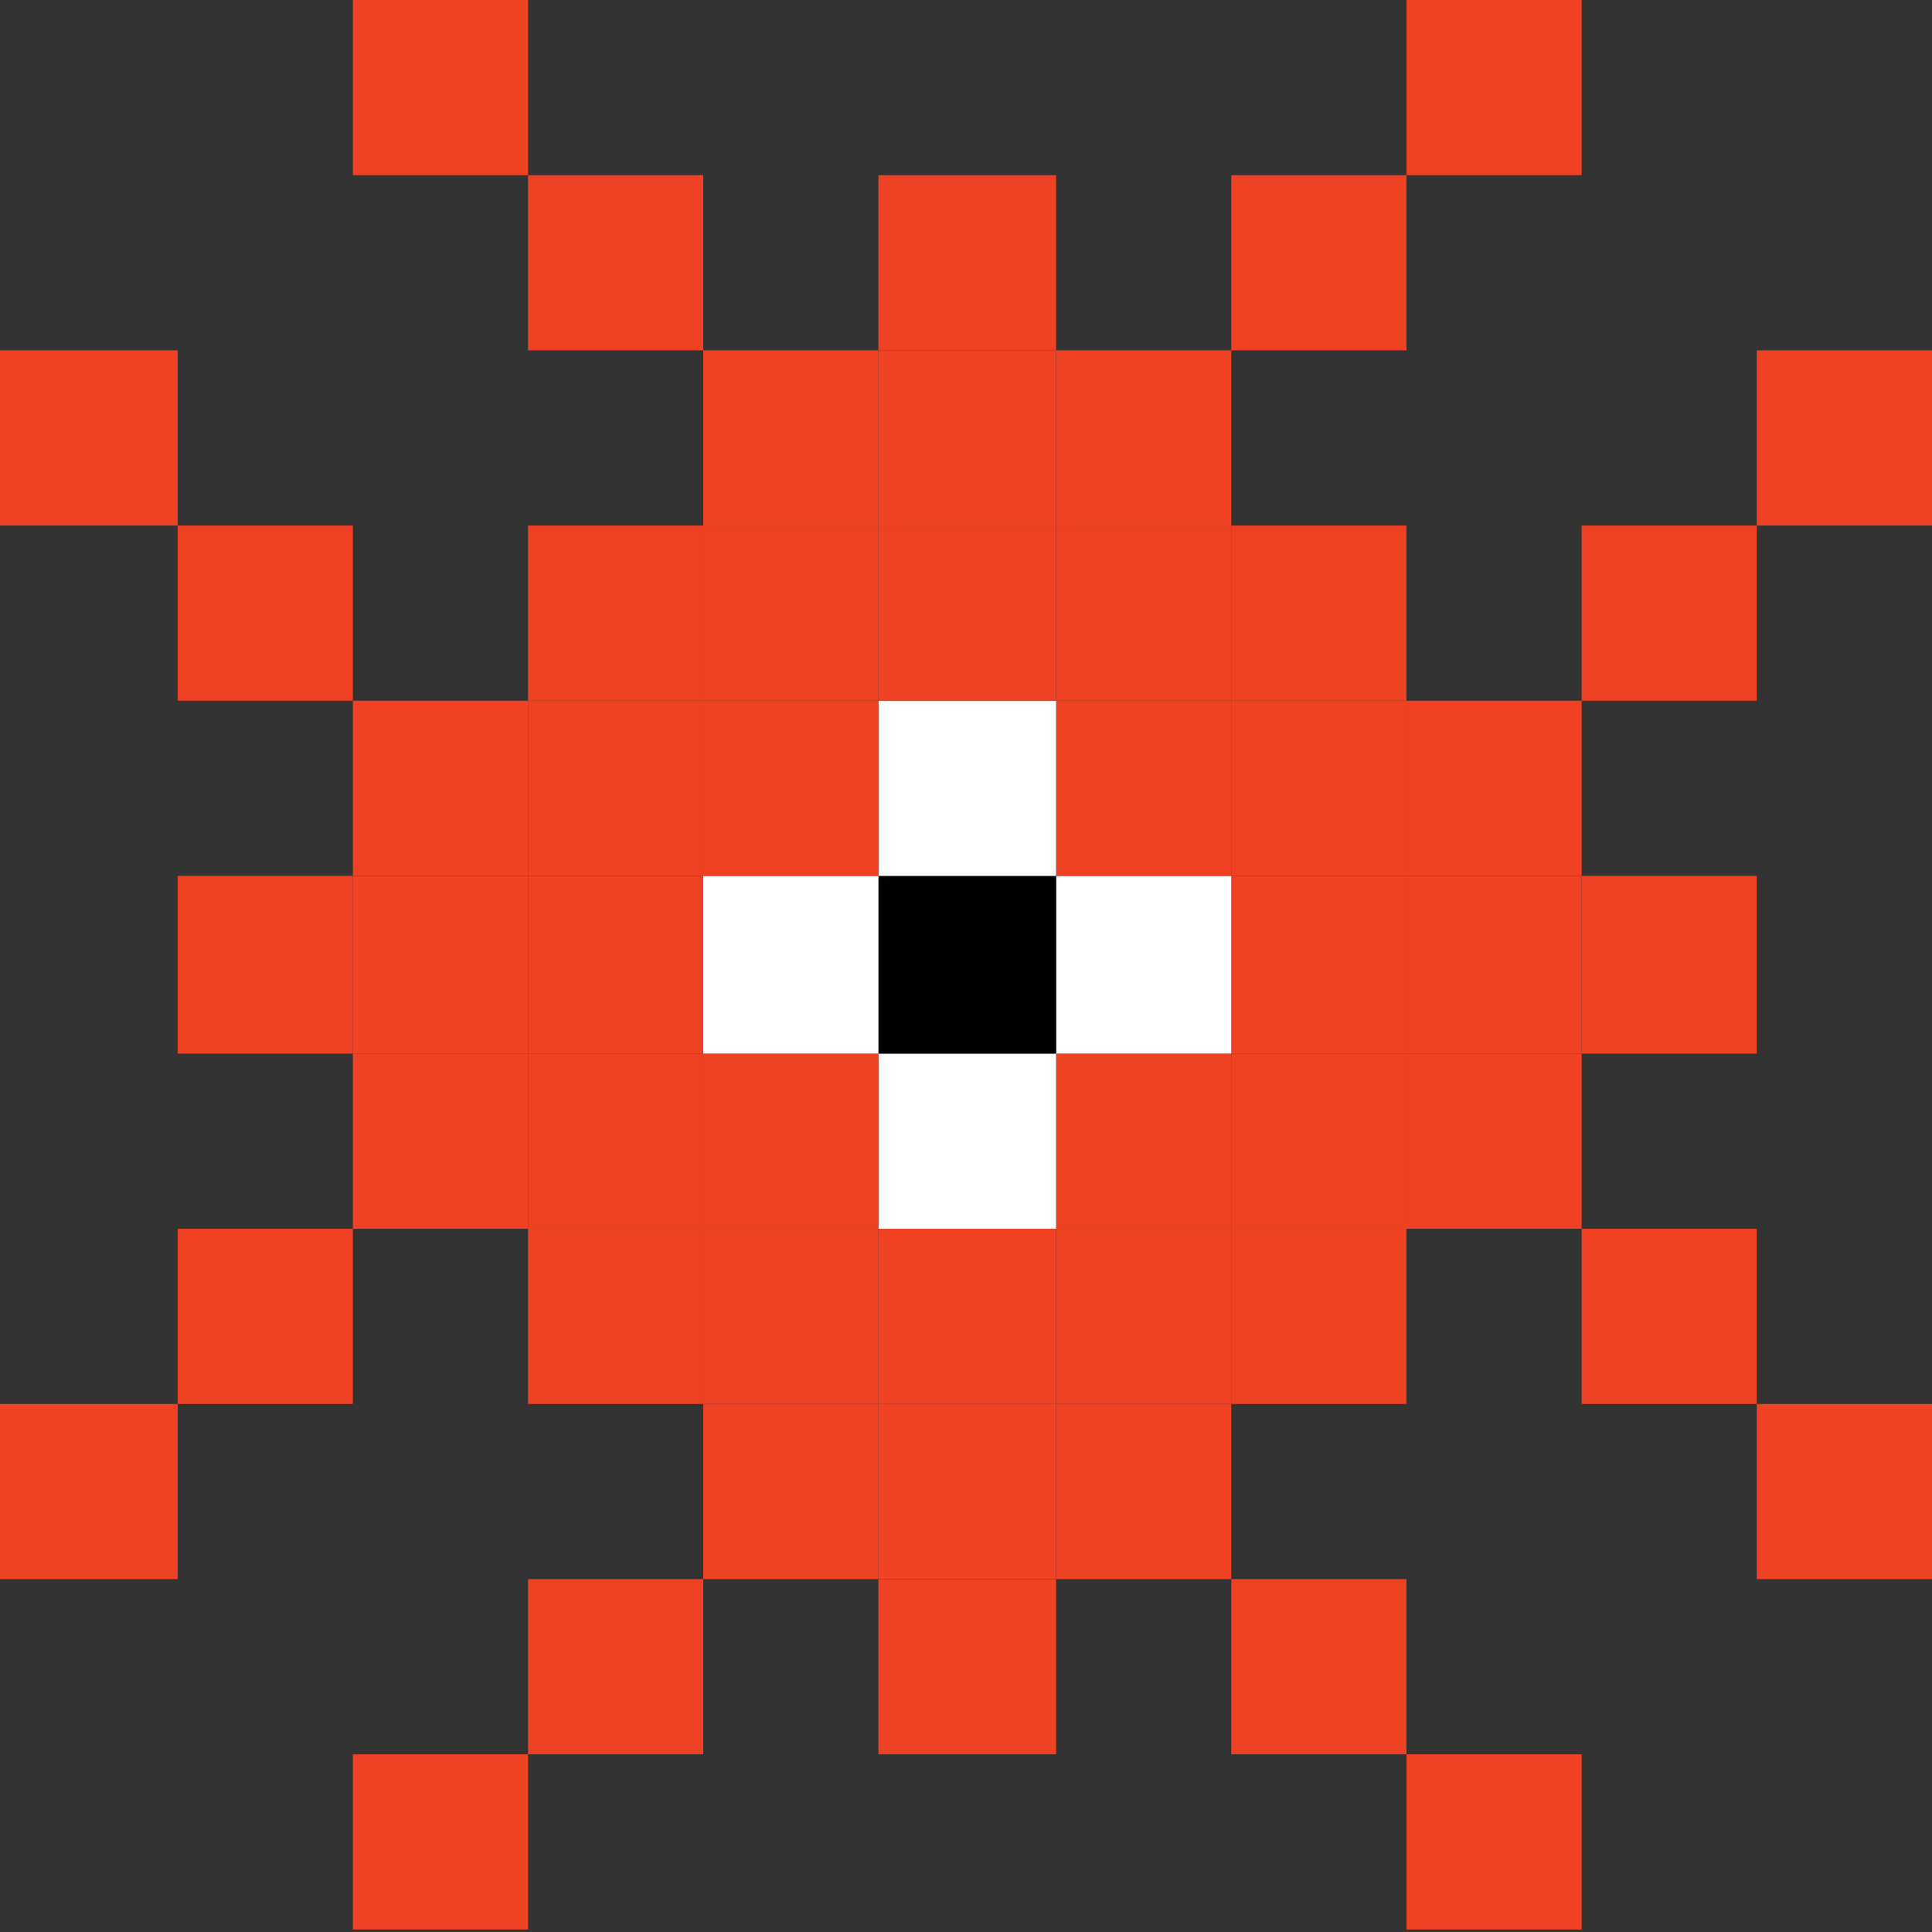 <?xml version="1.0" encoding="UTF-8"?>
<svg id="Layer_2" data-name="Layer 2" xmlns="http://www.w3.org/2000/svg" viewBox="0 0 7.72 7.72">
  <rect x="0" y="0" width="7.72" height="7.72" fill="#333333" stroke="none"/>
  <defs>
    <style>
      .cls-1 {
        fill: #fff;
      }

      .cls-2 {
        fill: #ef4123;
      }
    </style>
  </defs>
  <g id="Layer_1-2" data-name="Layer 1">
    <g>
      <rect class="cls-2" x="7.02" y="5.61" width=".7" height=".7"/>
      <rect class="cls-2" x="7.02" y="1.4" width=".7" height=".7"/>
      <rect class="cls-2" x="6.32" y="4.91" width=".7" height=".7"/>
      <rect class="cls-2" x="6.32" y="3.5" width=".7" height=".71"/>
      <rect class="cls-2" x="6.32" y="2.1" width=".7" height=".7"/>
      <rect class="cls-2" x="5.62" y="7.01" width=".7" height=".7"/>
      <rect class="cls-2" x="5.62" y="4.21" width=".7" height=".7"/>
      <rect class="cls-2" x="5.62" y="3.5" width=".7" height=".71"/>
      <rect class="cls-2" x="5.62" y="2.8" width=".7" height=".7"/>
      <rect class="cls-2" x="5.62" width=".7" height=".7"/>
      <rect class="cls-2" x="4.92" y="6.31" width=".7" height=".7"/>
      <rect class="cls-2" x="4.92" y="4.91" width=".7" height=".7"/>
      <rect class="cls-2" x="4.92" y="4.21" width=".7" height=".7"/>
      <rect class="cls-2" x="4.92" y="3.5" width=".7" height=".71"/>
      <rect class="cls-2" x="4.92" y="2.8" width=".7" height=".7"/>
      <rect class="cls-2" x="4.92" y="2.1" width=".7" height=".7"/>
      <rect class="cls-2" x="4.92" y=".7" width=".7" height=".7"/>
      <rect class="cls-2" x="4.22" y="5.61" width=".7" height=".7"/>
      <rect class="cls-2" x="4.22" y="4.91" width=".7" height=".7"/>
      <rect class="cls-2" x="4.22" y="4.21" width=".7" height=".7"/>
      <rect class="cls-1" x="4.22" y="3.5" width=".7" height=".71"/>
      <rect class="cls-2" x="4.22" y="2.8" width=".7" height=".7"/>
      <rect class="cls-2" x="4.22" y="2.1" width=".7" height=".7"/>
      <rect class="cls-2" x="4.22" y="1.4" width=".7" height=".7"/>
      <rect class="cls-2" x="3.51" y="6.31" width=".71" height=".7"/>
      <rect class="cls-2" x="3.51" y="5.61" width=".71" height=".7"/>
      <rect class="cls-2" x="3.51" y="4.91" width=".71" height=".7"/>
      <rect class="cls-1" x="3.51" y="4.21" width=".71" height=".7"/>
      <rect x="3.51" y="3.5" width=".71" height=".71"/>
      <rect class="cls-1" x="3.51" y="2.8" width=".71" height=".7"/>
      <rect class="cls-2" x="3.51" y="2.1" width=".71" height=".7"/>
      <rect class="cls-2" x="3.51" y="1.4" width=".71" height=".7"/>
      <rect class="cls-2" x="3.51" y=".7" width=".71" height=".7"/>
      <rect class="cls-2" x="2.81" y="5.61" width=".7" height=".7"/>
      <rect class="cls-2" x="2.81" y="4.91" width=".7" height=".7"/>
      <rect class="cls-2" x="2.81" y="4.21" width=".7" height=".7"/>
      <rect class="cls-1" x="2.81" y="3.5" width=".7" height=".71"/>
      <rect class="cls-2" x="2.81" y="2.8" width=".7" height=".7"/>
      <rect class="cls-2" x="2.81" y="2.1" width=".7" height=".7"/>
      <rect class="cls-2" x="2.81" y="1.4" width=".7" height=".7"/>
      <rect class="cls-2" x="2.11" y="6.31" width=".7" height=".7"/>
      <rect class="cls-2" x="2.11" y="4.91" width=".7" height=".7"/>
      <rect class="cls-2" x="2.11" y="4.21" width=".7" height=".7"/>
      <rect class="cls-2" x="2.11" y="3.5" width=".7" height=".71"/>
      <rect class="cls-2" x="2.11" y="2.8" width=".7" height=".7"/>
      <rect class="cls-2" x="2.11" y="2.1" width=".7" height=".7"/>
      <rect class="cls-2" x="2.11" y=".7" width=".7" height=".7"/>
      <rect class="cls-2" x="1.41" y="7.01" width=".7" height=".7"/>
      <rect class="cls-2" x="1.41" y="4.21" width=".7" height=".7"/>
      <rect class="cls-2" x="1.41" y="3.5" width=".7" height=".71"/>
      <rect class="cls-2" x="1.41" y="2.8" width=".7" height=".7"/>
      <rect class="cls-2" x="1.41" width=".7" height=".7"/>
      <rect class="cls-2" x=".71" y="4.91" width=".7" height=".7"/>
      <rect class="cls-2" x=".71" y="3.5" width=".7" height=".71"/>
      <rect class="cls-2" x=".71" y="2.1" width=".7" height=".7"/>
      <rect class="cls-2" y="5.61" width=".71" height=".7"/>
      <rect class="cls-2" y="1.4" width=".71" height=".7"/>
    </g>
  </g>
</svg>